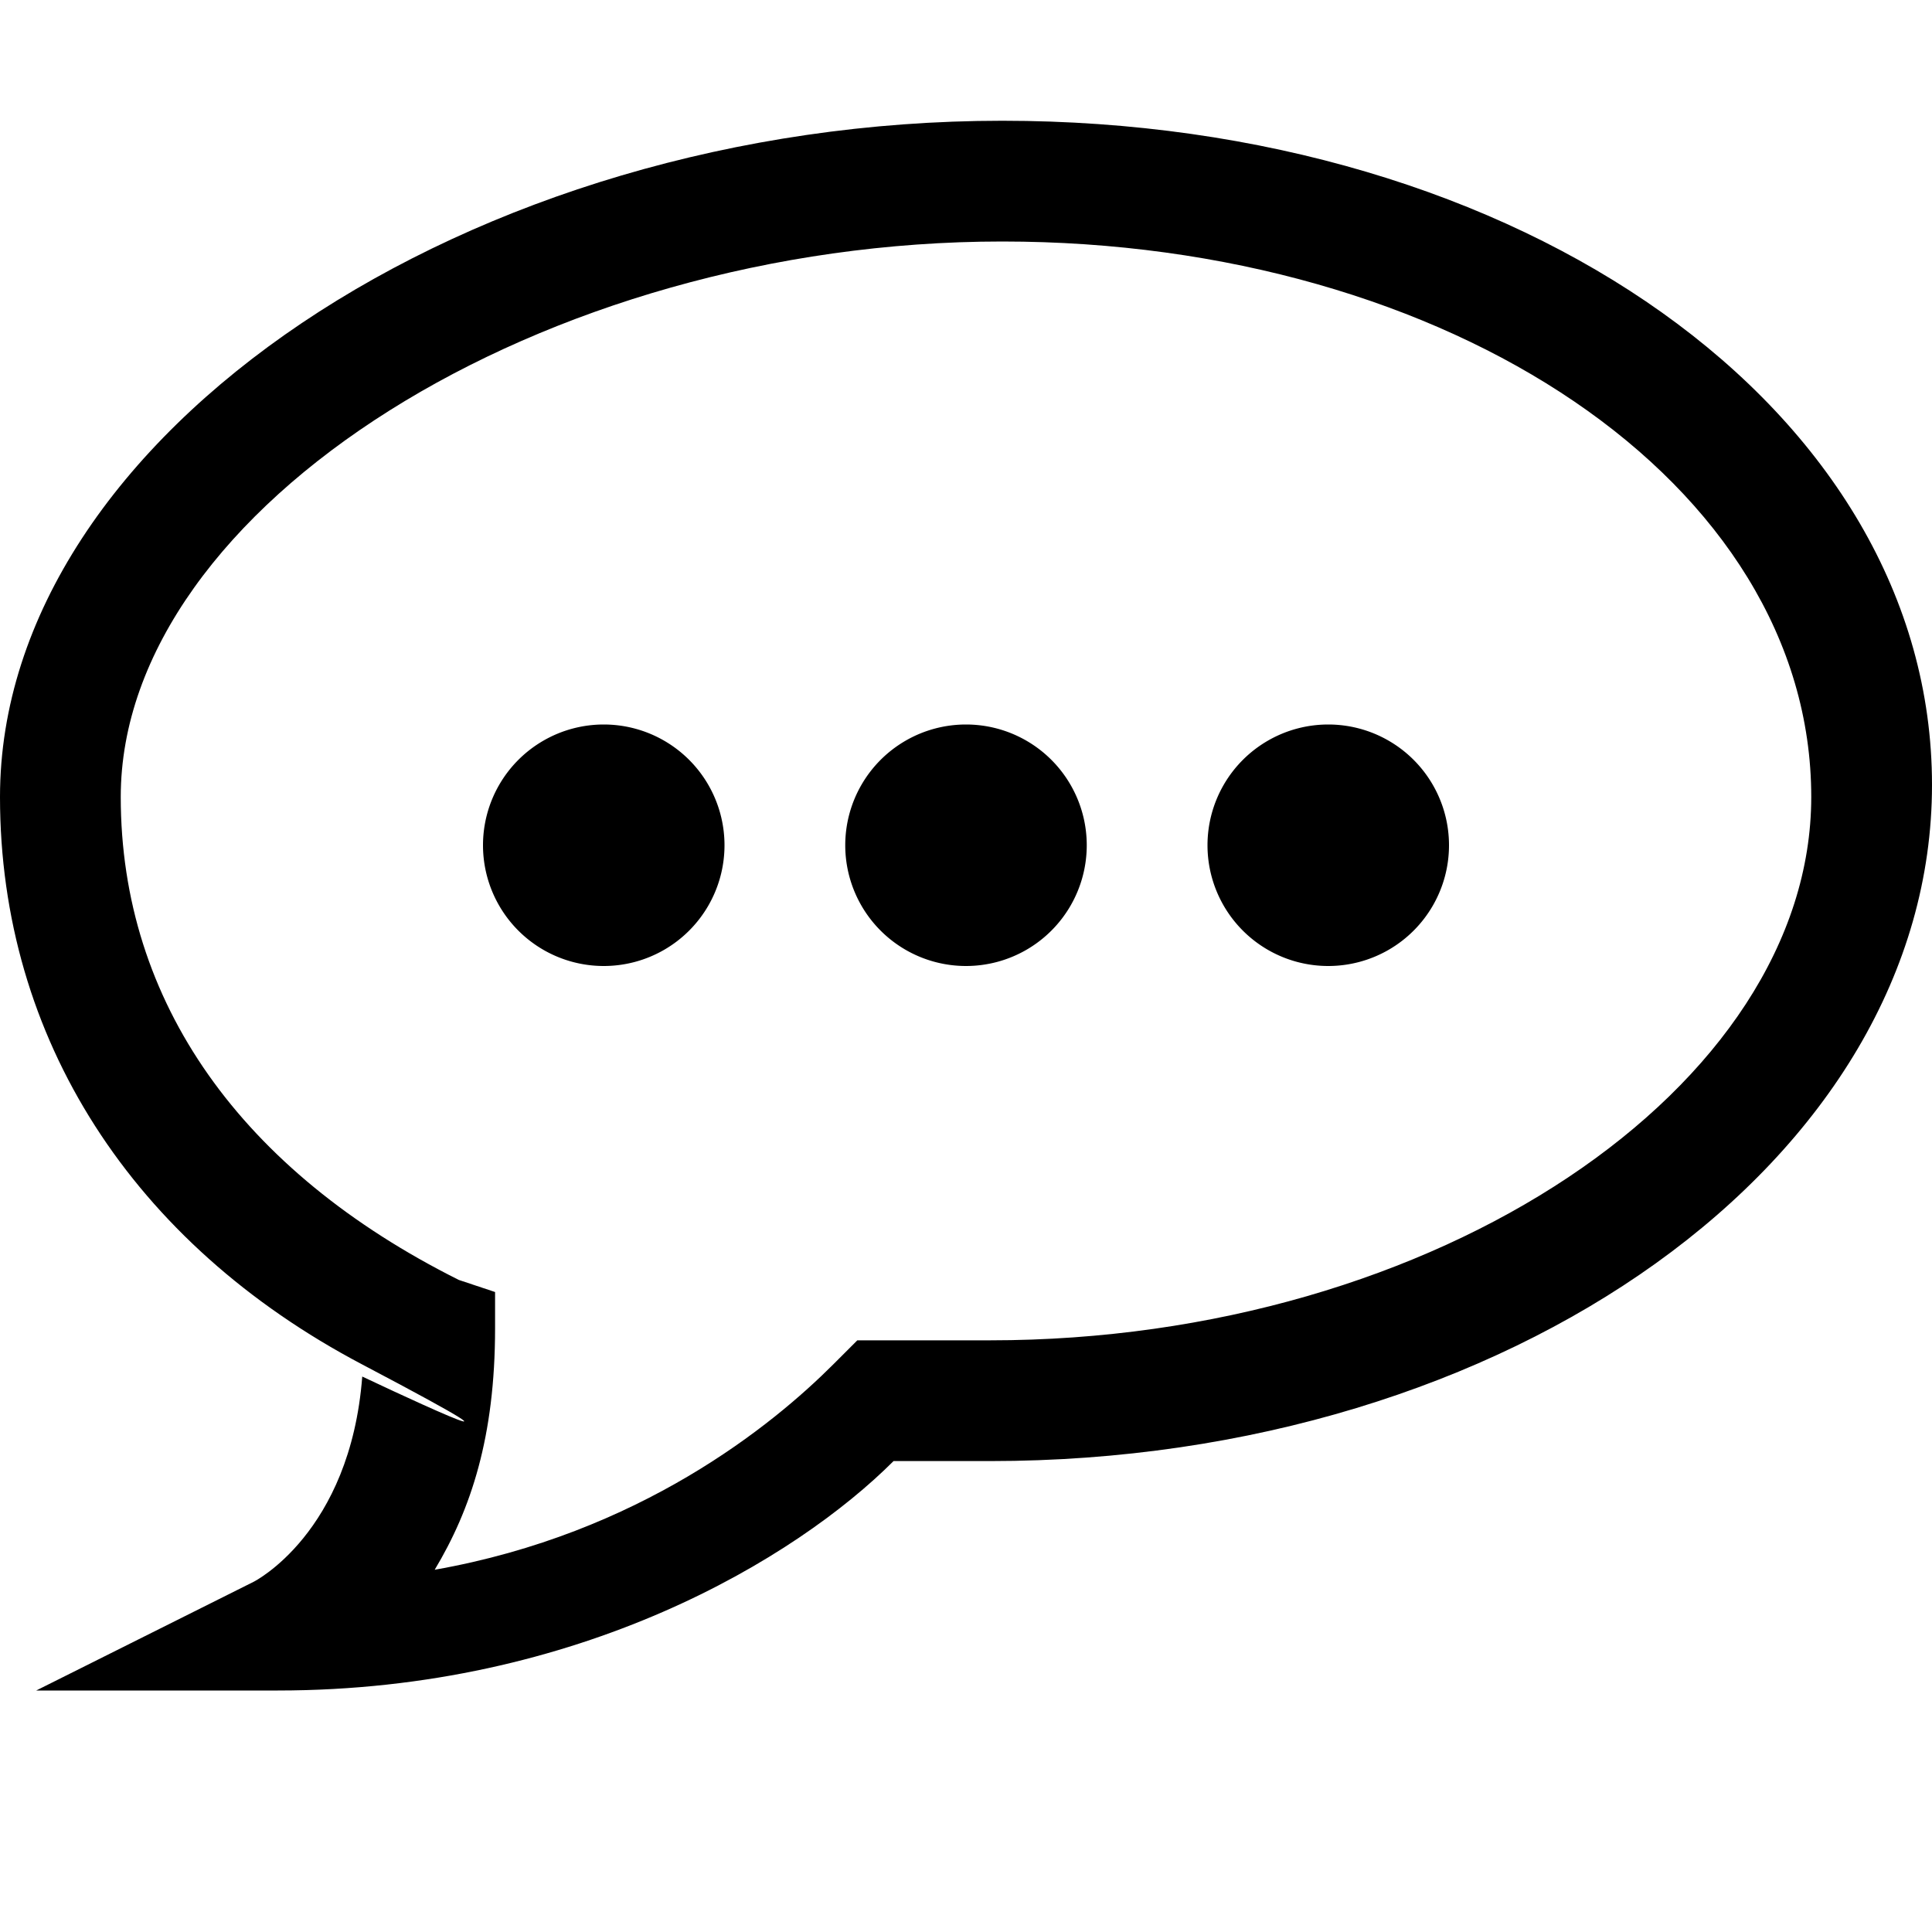 <svg xmlns="http://www.w3.org/2000/svg" width="16" height="16" viewBox="0 0 16 16" stroke="currentColor" stroke-width="0" fill="none" stroke-linecap="round" stroke-linejoin="round">
<path fill="currentColor" d="M3 11.2c0 .1 0 .1 0 0 0 .1 0 .1 0 0zM8.3 1C3.9 1 0 3.6 0 6.6c0 2 1.1 3.7 3 4.7s0 .1 0 .1c-.1 1.3-.9 1.7-.9 1.7L.3 14h2c2.5 0 4.3-1.1 5.1-1.9h.8c4.3 0 7.8-2.5 7.8-5.6S12.6 1 8.3 1zm-.1 10.1H7.1l-.2.2c-.5.5-1.6 1.4-3.3 1.7.3-.5.5-1.1.5-2v-.3l-.3-.1C2 9.7 1 8.3 1 6.6 1 4.2 4.5 2 8.3 2 12 2 15 4 15 6.6c0 2.4-3.1 4.5-6.8 4.5z"/>
<path fill="currentColor" d="M6 7a1 1 0 11-2 0 1 1 0 012 0zM9 7a1 1 0 11-2 0 1 1 0 012 0zM12 7a1 1 0 11-2 0 1 1 0 012 0z"/>
</svg>